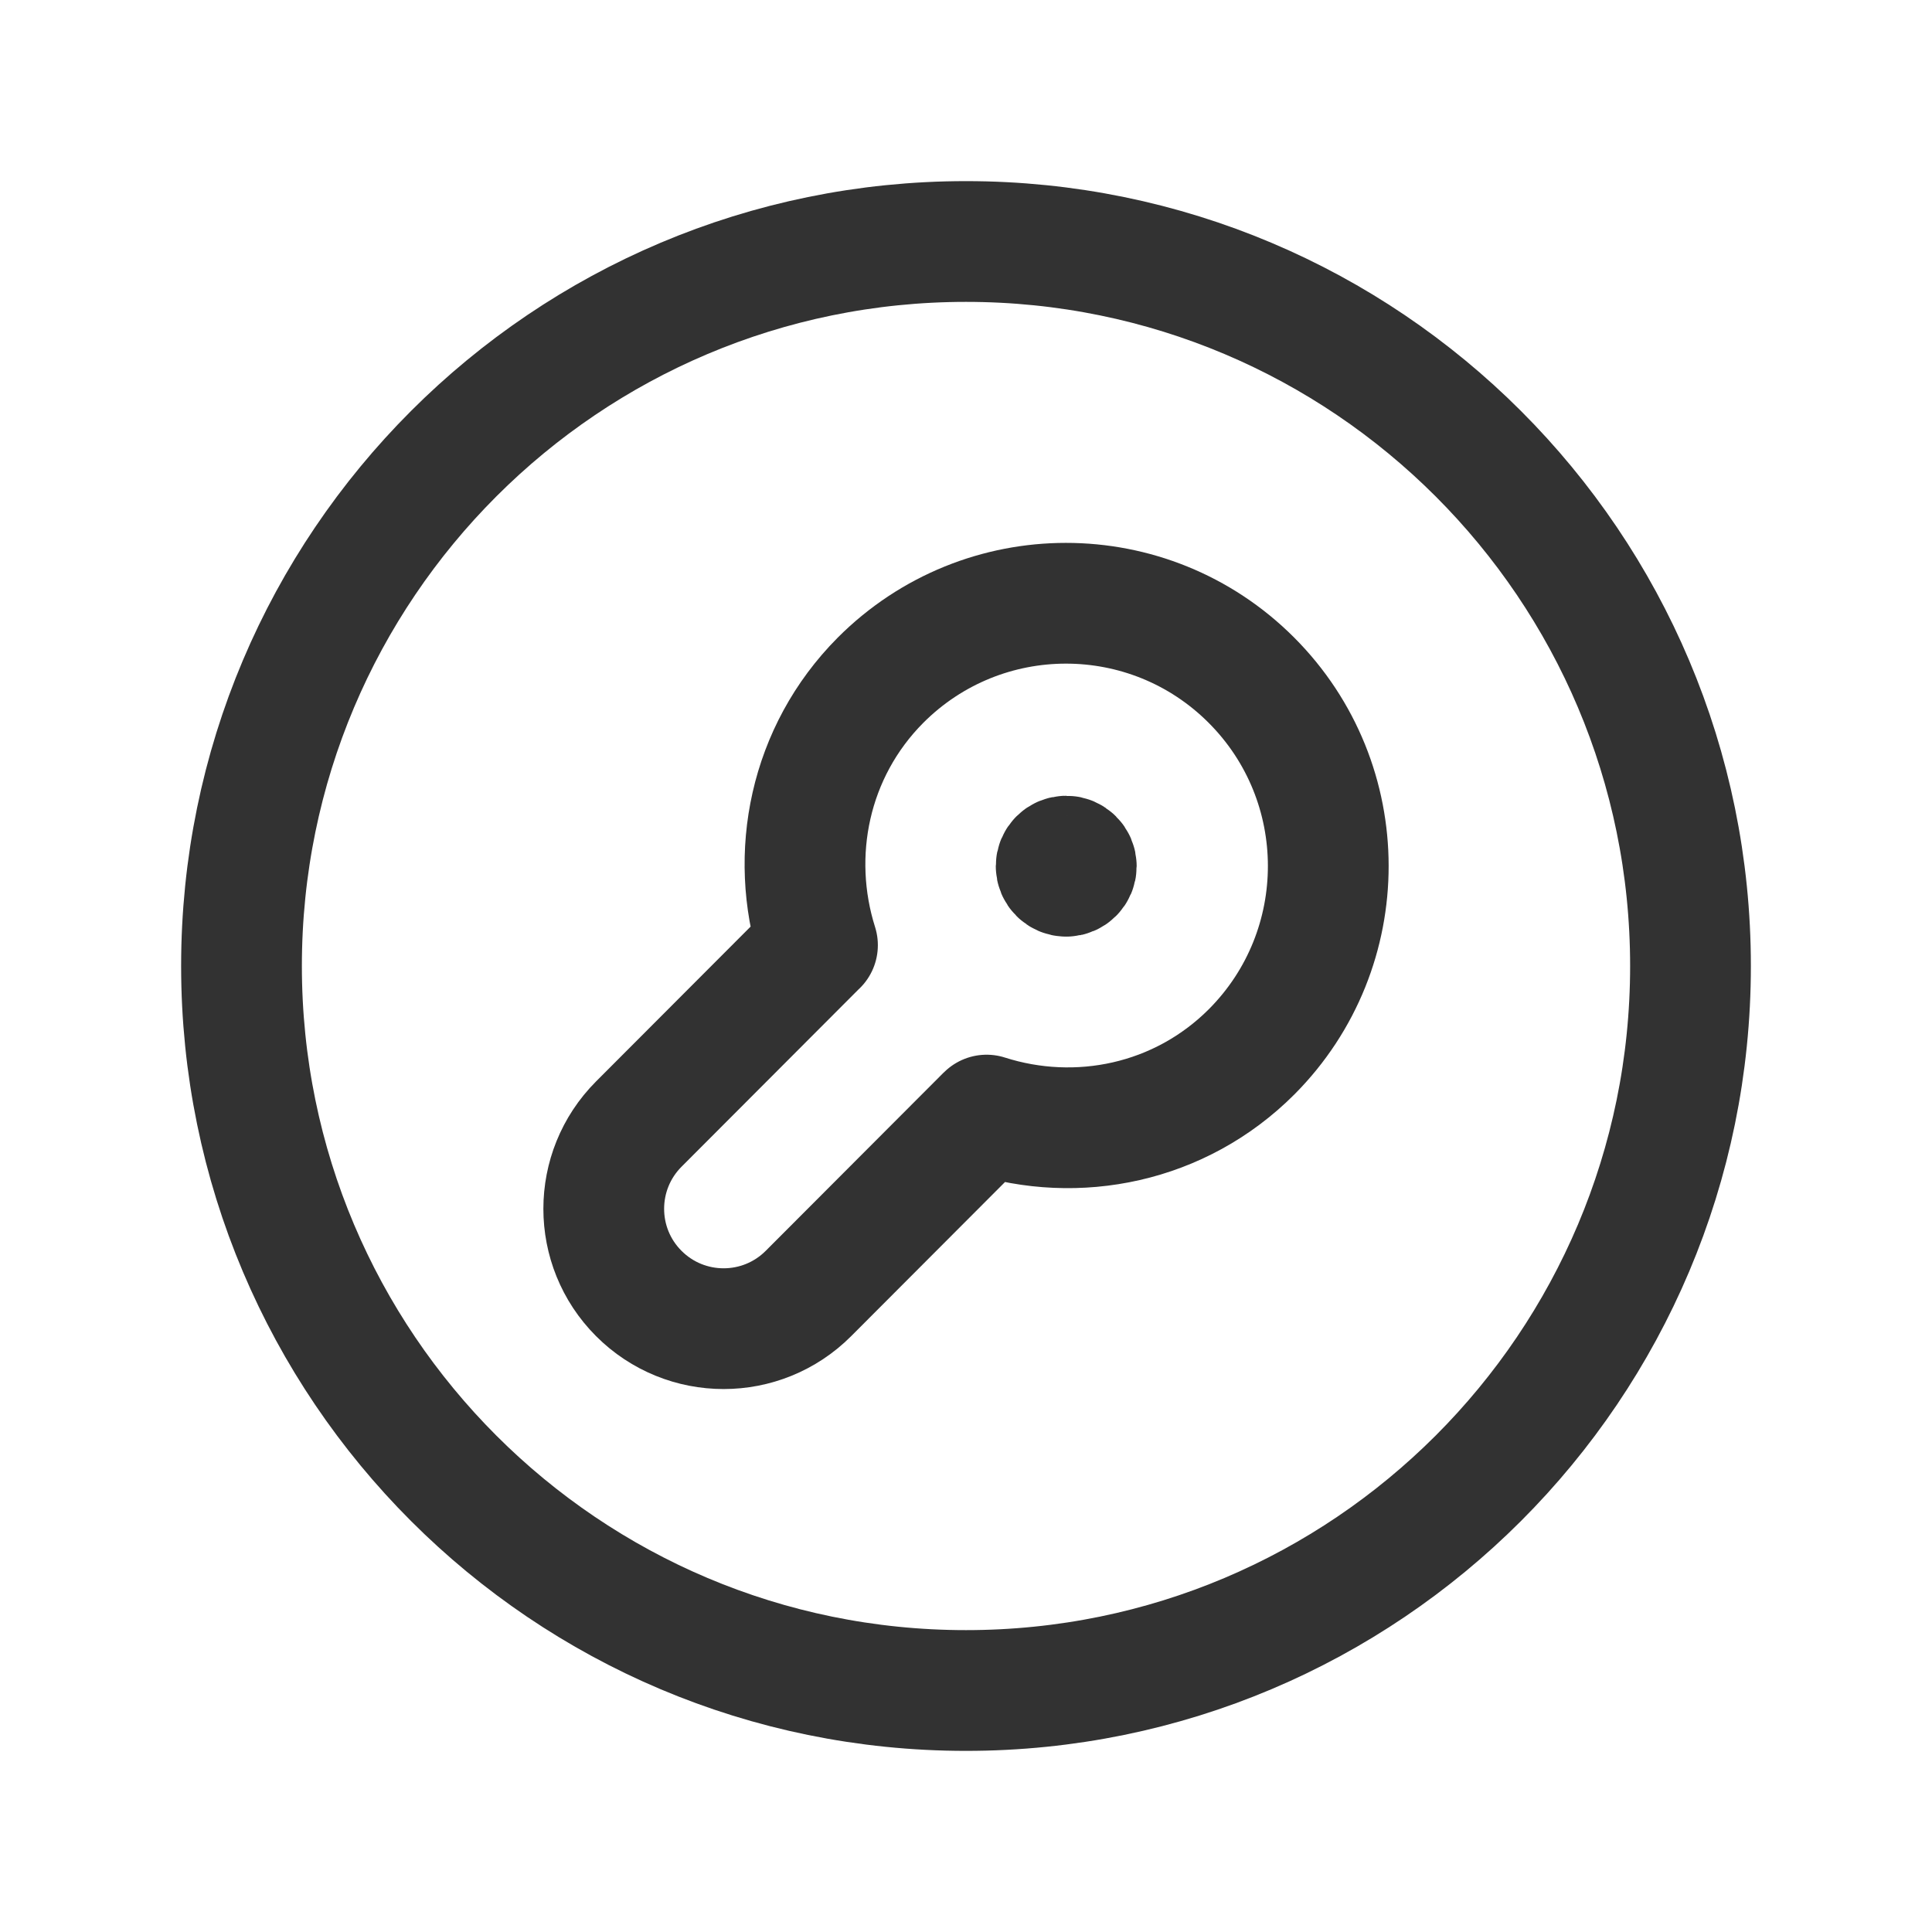 <?xml version="1.0" encoding="utf-8"?>
<!-- Generator: Adobe Illustrator 24.0.2, SVG Export Plug-In . SVG Version: 6.00 Build 0)  -->
<svg version="1.1" id="Layer_3" xmlns="http://www.w3.org/2000/svg" xmlns:xlink="http://www.w3.org/1999/xlink" x="0px" y="0px"
	 width="24px" height="24px" viewBox="0 0 24 24" enable-background="new 0 0 24 24" xml:space="preserve">
<g>
	<g>
		<g>
			<path id="Shape_3077_14_" fill="none" stroke="#323232" stroke-width="1.5" stroke-linecap="round" stroke-linejoin="round" d="
				M13.245,10.885c0.069,0,0.125-0.056,0.125-0.125c0-0.069-0.057-0.125-0.125-0.125c-0.069,0-0.125,0.056-0.125,0.125
				C13.12,10.829,13.176,10.885,13.245,10.885"/>
		</g>
		<path fill="none" stroke="#323232" stroke-width="1.5" stroke-linecap="round" stroke-linejoin="round" d="M10.155,11.741
			C9.8,10.618,10.051,9.342,10.938,8.45c1.272-1.274,3.333-1.275,4.606-0.002c1.273,1.273,1.275,3.34,0.006,4.616
			c-0.892,0.894-2.169,1.148-3.294,0.788l-0.007,0.006l-2.206,2.21c-0.582,0.583-1.526,0.583-2.108,0
			c-0.58-0.581-0.58-1.522,0-2.104l2.206-2.21"/>
		<path fill="none" stroke="#323232" stroke-width="1.5" stroke-linecap="round" stroke-linejoin="round" d="M12,21L12,21
			c-4.971,0-9-4.029-9-9v0c0-4.971,4.029-9,9-9h0c4.971,0,9,4.029,9,9v0C21,16.971,16.971,21,12,21z"/>
	</g>
	<path fill="none" d="M0,0h24v24H0V0z"/>
</g>
</svg>
